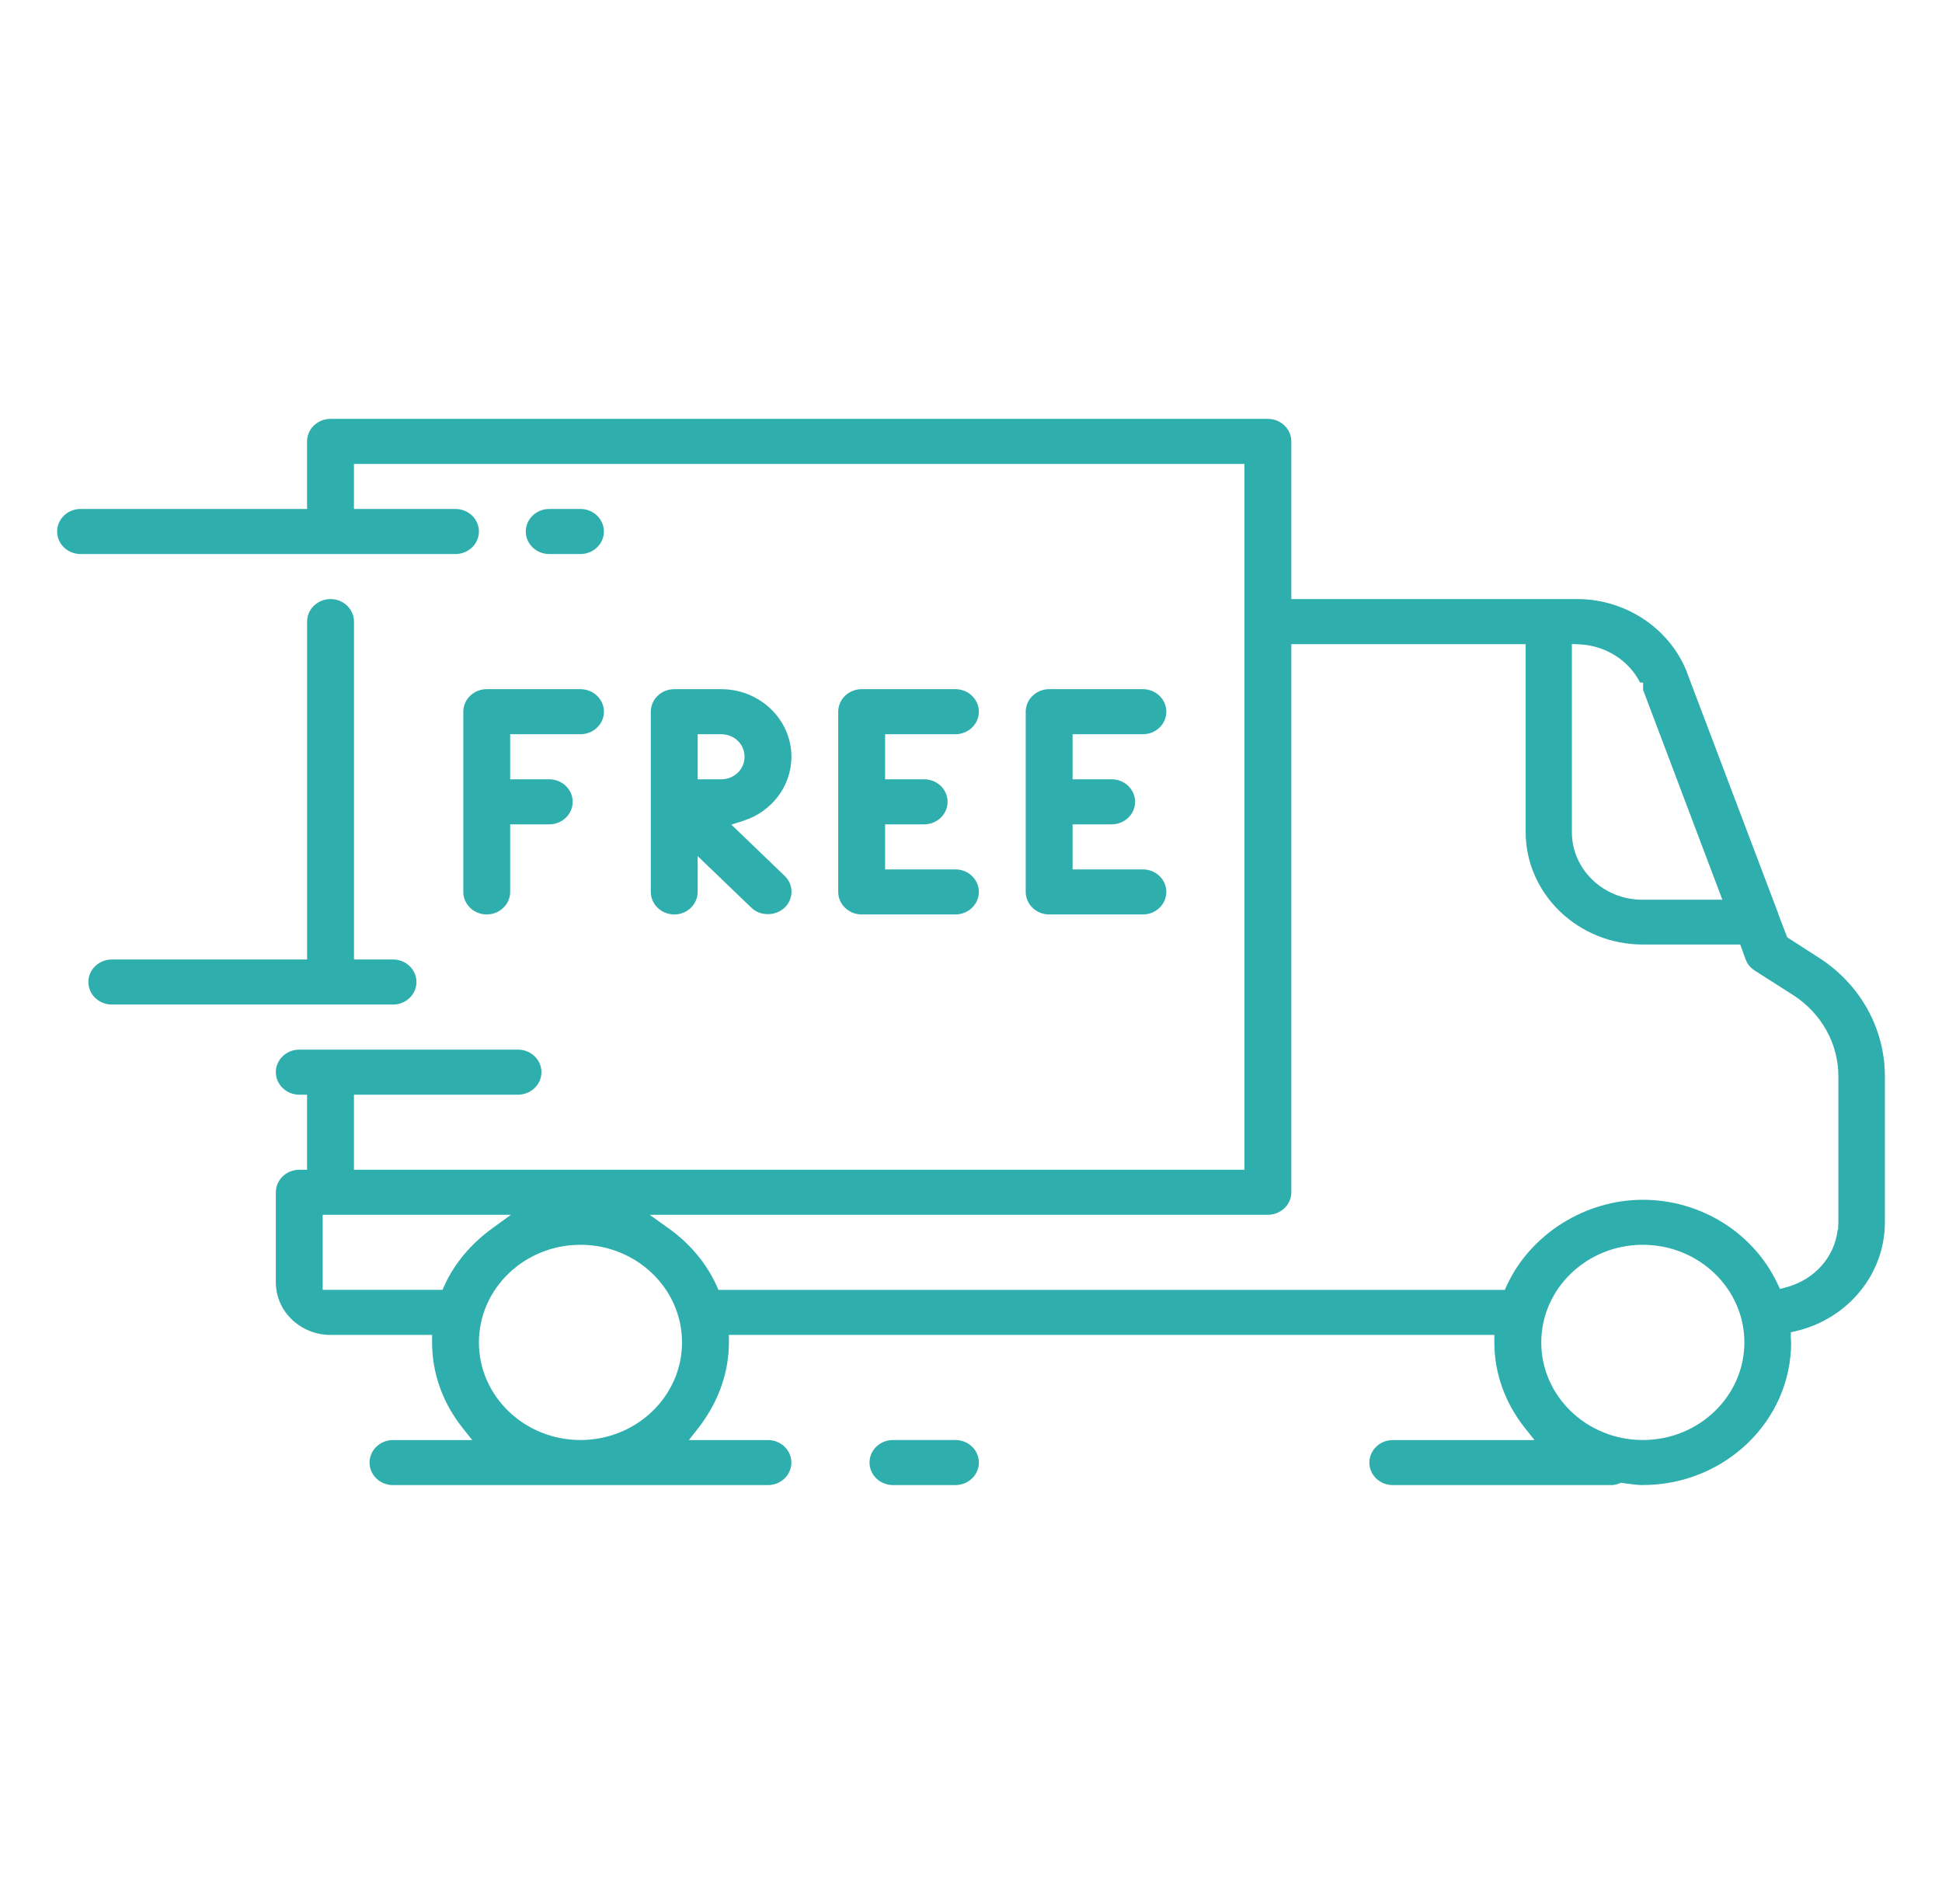<svg width="51" height="50" viewBox="0 0 51 50" fill="none" xmlns="http://www.w3.org/2000/svg">
<path d="M43.143 38.999C43.006 38.999 42.871 38.98 42.728 38.961L42.566 38.939L42.516 38.959C42.443 38.986 42.381 39 42.321 39H36.577C36.238 39 35.962 38.735 35.962 38.408C35.962 38.082 36.238 37.817 36.577 37.817H40.299L40.047 37.501C39.522 36.838 39.244 36.061 39.244 35.254V35.056H19.142V35.254C19.142 36.05 18.864 36.827 18.338 37.502L18.091 37.817H20.168C20.507 37.817 20.783 38.082 20.783 38.408C20.783 38.735 20.507 39 20.168 39H10.321C9.981 39 9.705 38.735 9.705 38.408C9.705 38.082 9.981 37.817 10.321 37.817H12.401L12.15 37.501C11.624 36.838 11.347 36.061 11.347 35.254V35.056H8.68C7.888 35.056 7.244 34.437 7.244 33.676V31.31C7.244 30.984 7.52 30.719 7.859 30.719H8.064V28.747H7.859C7.52 28.747 7.244 28.482 7.244 28.155C7.244 27.829 7.52 27.564 7.859 27.564H13.603C13.943 27.564 14.219 27.829 14.219 28.155C14.219 28.482 13.943 28.747 13.603 28.747H9.295V30.719H32.681V12.183H9.295V13.366H11.962C12.302 13.366 12.577 13.631 12.577 13.958C12.577 14.284 12.302 14.549 11.962 14.549H2.115C1.776 14.549 1.5 14.284 1.5 13.958C1.5 13.631 1.776 13.366 2.115 13.366H8.064V11.591C8.064 11.265 8.34 11 8.68 11H33.296C33.636 11 33.912 11.265 33.912 11.591V15.732H41.42C42.688 15.732 43.845 16.499 44.297 17.64L44.305 17.658C44.305 17.658 44.305 17.664 44.306 17.666L44.308 17.675L46.695 23.978L46.707 24.019L46.935 24.615L47.761 25.147C48.851 25.842 49.5 27.008 49.5 28.265V32.098C49.5 33.445 48.548 34.618 47.185 34.951L47.03 34.988V35.141C47.03 35.169 47.032 35.194 47.035 35.218C47.036 35.229 47.038 35.24 47.038 35.252C47.038 37.317 45.29 38.998 43.141 38.998L43.143 38.999ZM43.143 32.689C41.672 32.689 40.476 33.839 40.476 35.253C40.476 36.666 41.672 37.816 43.143 37.816C44.614 37.816 45.81 36.666 45.81 35.253C45.81 33.839 44.614 32.689 43.143 32.689ZM15.244 32.689C13.773 32.689 12.577 33.839 12.577 35.253C12.577 36.666 13.773 37.816 15.244 37.816C16.715 37.816 17.911 36.666 17.911 35.253C17.911 33.839 16.715 32.689 15.244 32.689ZM17.559 32.257C18.115 32.654 18.549 33.172 18.815 33.755L18.868 33.873H39.518L39.572 33.756C40.193 32.411 41.628 31.507 43.143 31.507C44.658 31.507 46.038 32.366 46.673 33.696L46.746 33.849L46.915 33.803C47.659 33.601 48.178 33.01 48.26 32.296H48.271L48.279 32.099V28.266C48.279 27.406 47.834 26.608 47.089 26.13L46.087 25.491C45.974 25.419 45.889 25.317 45.847 25.205L45.701 24.804H43.143C41.446 24.804 40.066 23.477 40.066 21.847V16.915H33.912V31.309C33.912 31.636 33.636 31.901 33.296 31.901H17.061L17.558 32.257H17.559ZM11.62 33.872L11.674 33.754C11.935 33.179 12.37 32.661 12.93 32.256L13.419 31.901H8.474V33.872H11.62ZM41.28 21.853C41.28 22.832 42.109 23.627 43.126 23.627H45.232L43.151 18.119V17.925H43.071C42.777 17.345 42.172 16.957 41.496 16.923L41.28 16.912V21.853Z" fill="#2EAEAC"/>
<path d="M23.45 38.999C23.111 38.999 22.835 38.734 22.835 38.407C22.835 38.081 23.111 37.816 23.45 37.816H25.091C25.431 37.816 25.707 38.081 25.707 38.407C25.707 38.734 25.431 38.999 25.091 38.999H23.45Z" fill="#2EAEAC"/>
<path d="M14.423 14.549C14.084 14.549 13.808 14.284 13.808 13.958C13.808 13.631 14.084 13.366 14.423 13.366H15.244C15.584 13.366 15.859 13.631 15.859 13.958C15.859 14.284 15.584 14.549 15.244 14.549H14.423Z" fill="#2EAEAC"/>
<path d="M2.937 26.38C2.597 26.38 2.321 26.114 2.321 25.788C2.321 25.462 2.597 25.197 2.937 25.197H8.065V16.324C8.065 15.997 8.341 15.732 8.681 15.732C9.02 15.732 9.296 15.997 9.296 16.324V25.197H10.322C10.661 25.197 10.937 25.462 10.937 25.788C10.937 26.114 10.661 26.38 10.322 26.38H2.937Z" fill="#2EAEAC"/>
<path d="M17.707 24.014C17.367 24.014 17.091 23.748 17.091 23.422V18.69C17.091 18.364 17.367 18.098 17.707 18.098H18.938C19.956 18.098 20.784 18.894 20.784 19.873C20.784 20.637 20.276 21.313 19.521 21.555L19.206 21.655L20.606 23.001C20.722 23.113 20.786 23.26 20.786 23.418C20.786 23.576 20.722 23.723 20.606 23.835C20.485 23.946 20.332 24.006 20.168 24.006C19.996 24.006 19.848 23.949 19.73 23.835L18.322 22.482V23.423C18.322 23.749 18.046 24.015 17.707 24.015V24.014ZM18.322 20.465H18.938C19.282 20.465 19.553 20.204 19.553 19.873C19.553 19.542 19.282 19.281 18.938 19.281H18.322V20.465Z" fill="#2EAEAC"/>
<path d="M12.783 24.014C12.443 24.014 12.167 23.748 12.167 23.422V18.69C12.167 18.364 12.443 18.098 12.783 18.098H15.244C15.584 18.098 15.86 18.364 15.86 18.69C15.86 19.016 15.584 19.281 15.244 19.281H13.398V20.465H14.424C14.763 20.465 15.039 20.73 15.039 21.056C15.039 21.382 14.763 21.648 14.424 21.648H13.398V23.422C13.398 23.748 13.122 24.014 12.783 24.014Z" fill="#2EAEAC"/>
<path d="M27.553 24.014C27.213 24.014 26.937 23.748 26.937 23.422V18.69C26.937 18.364 27.213 18.098 27.553 18.098H30.014C30.354 18.098 30.63 18.364 30.63 18.69C30.63 19.016 30.354 19.281 30.014 19.281H28.168V20.465H29.194C29.533 20.465 29.809 20.73 29.809 21.056C29.809 21.382 29.533 21.648 29.194 21.648H28.168V22.831H30.014C30.354 22.831 30.63 23.096 30.63 23.422C30.63 23.748 30.354 24.014 30.014 24.014H27.553Z" fill="#2EAEAC"/>
<path d="M22.629 24.014C22.289 24.014 22.013 23.748 22.013 23.422V18.69C22.013 18.364 22.289 18.098 22.629 18.098H25.09C25.43 18.098 25.706 18.364 25.706 18.69C25.706 19.016 25.43 19.281 25.09 19.281H23.244V20.465H24.27C24.609 20.465 24.885 20.73 24.885 21.056C24.885 21.382 24.609 21.648 24.27 21.648H23.244V22.831H25.09C25.43 22.831 25.706 23.096 25.706 23.422C25.706 23.748 25.43 24.014 25.09 24.014H22.629Z" fill="#2EAEAC"/>
</svg>
